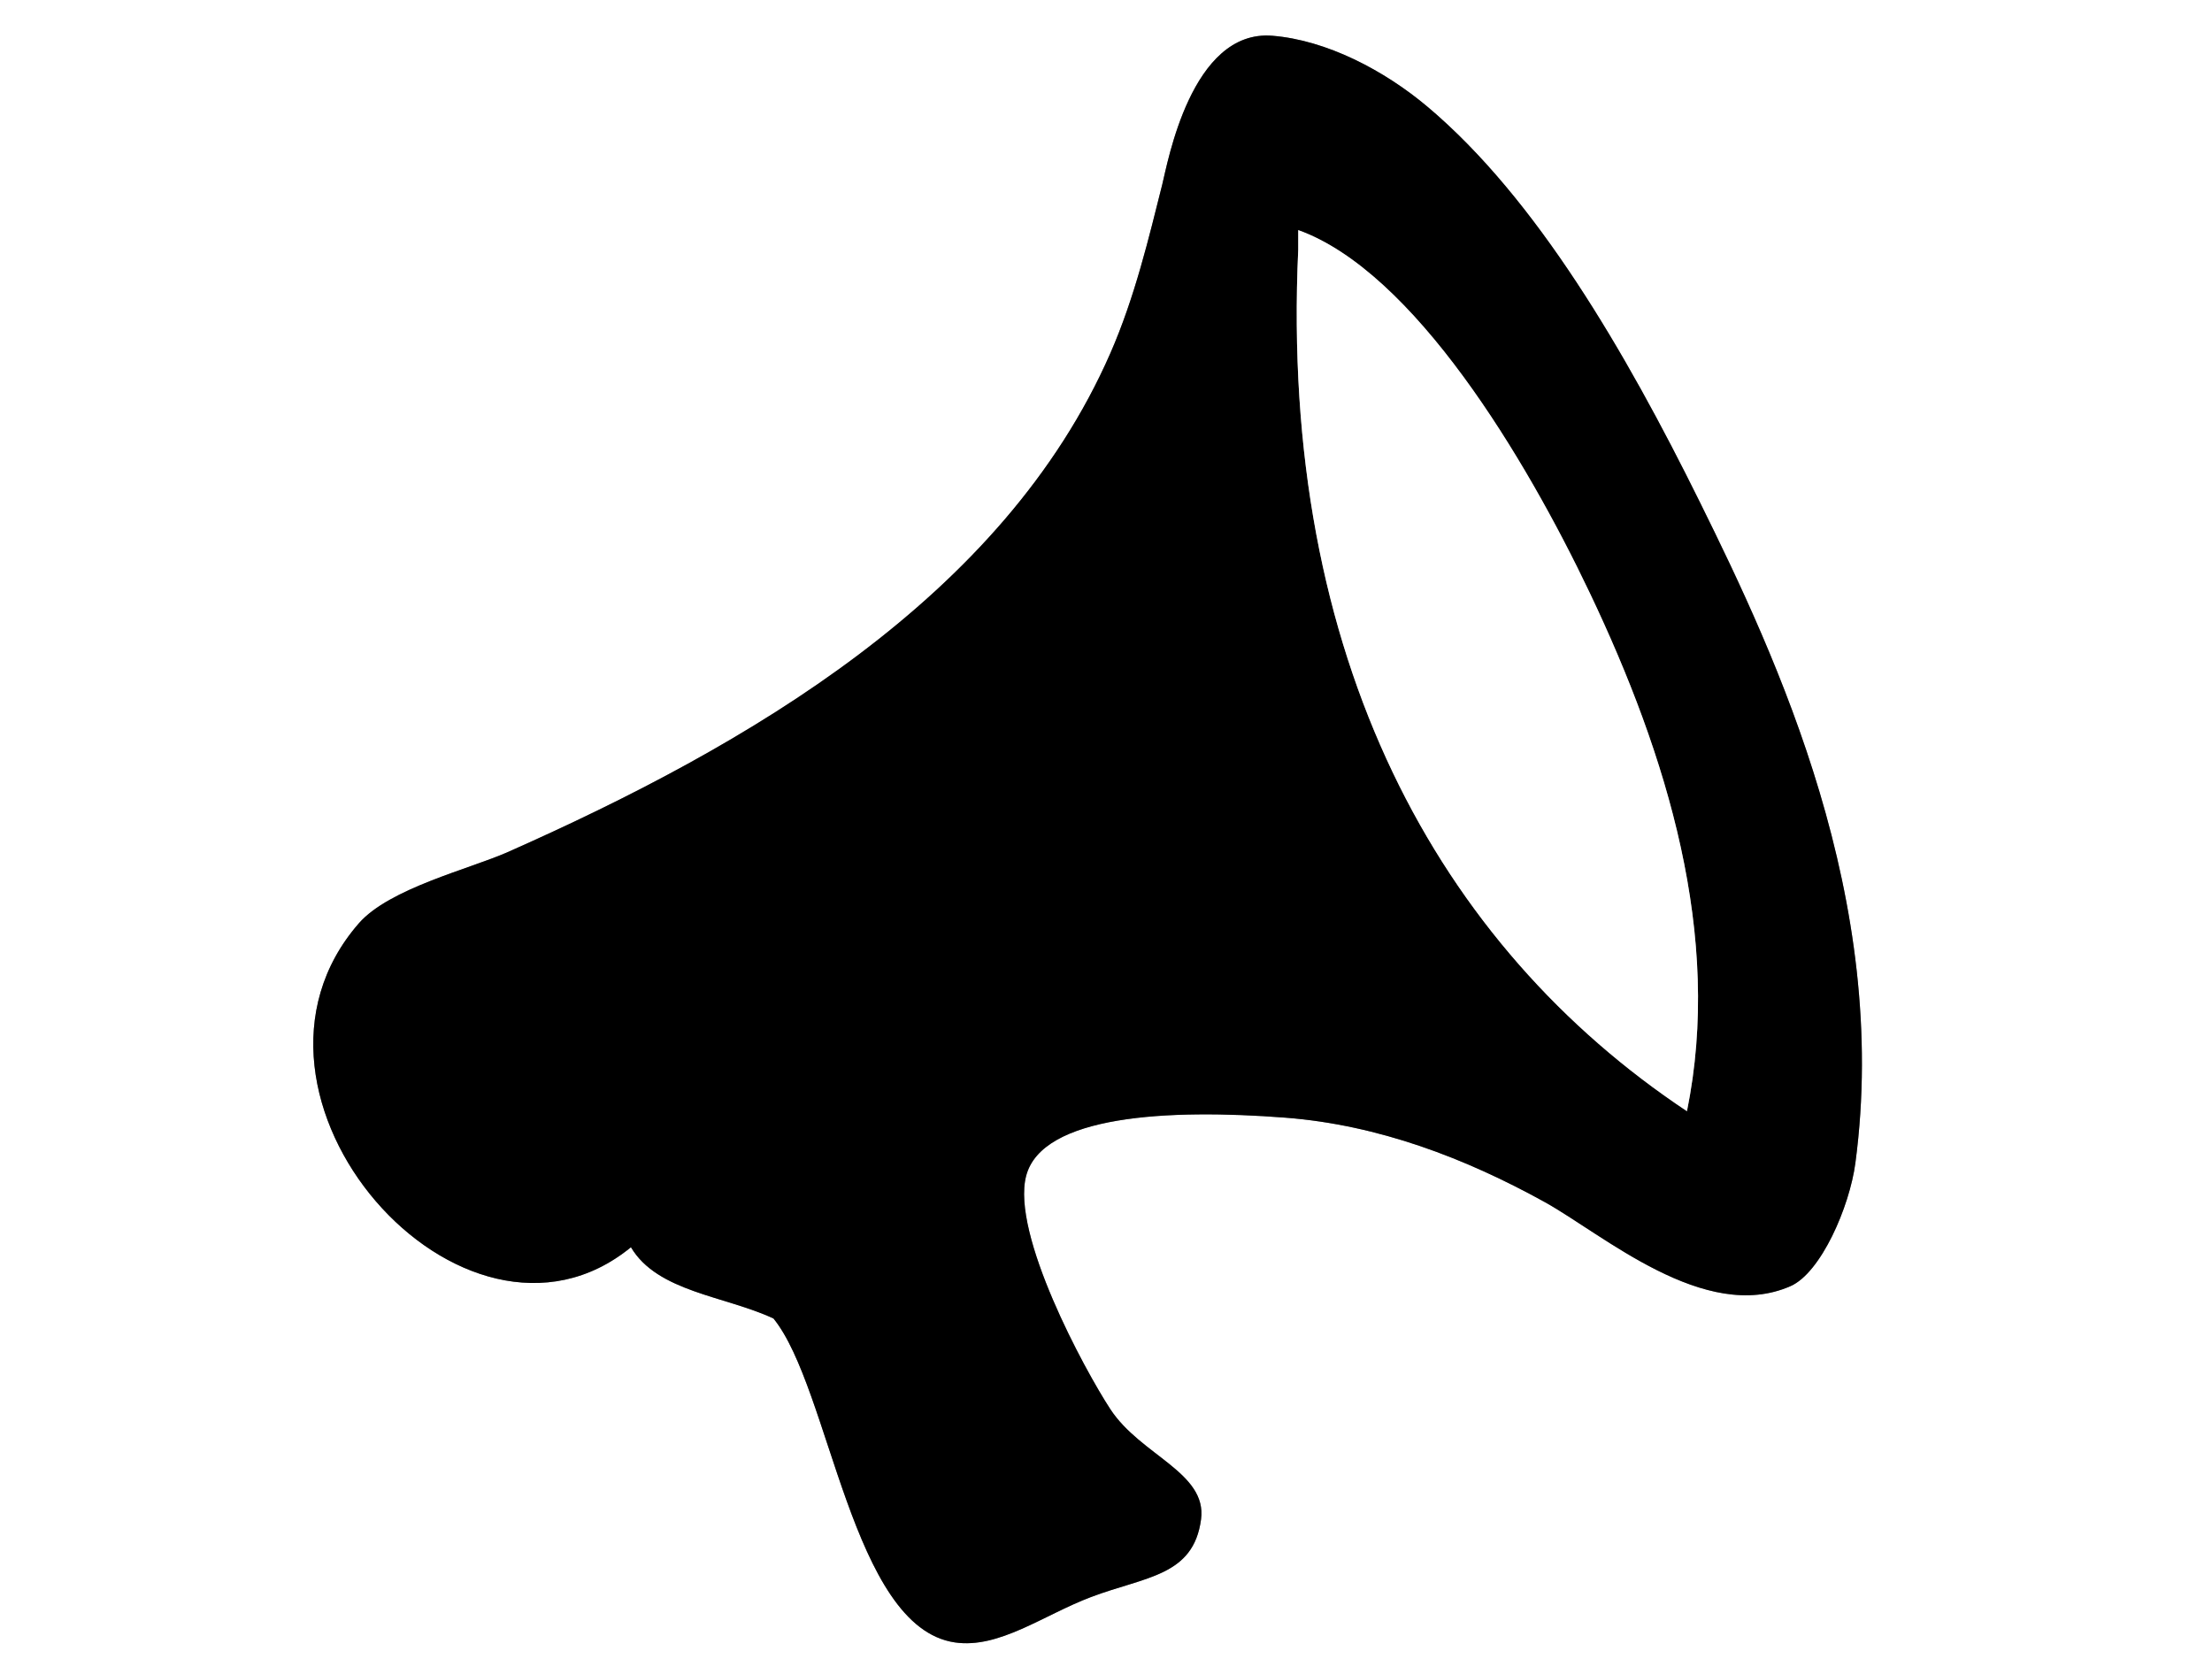 <?xml version="1.0" encoding="utf-8"?>
<!-- Generator: Adobe Illustrator 15.0.0, SVG Export Plug-In . SVG Version: 6.00 Build 0)  -->
<!DOCTYPE svg PUBLIC "-//W3C//DTD SVG 1.1//EN" "http://www.w3.org/Graphics/SVG/1.1/DTD/svg11.dtd">
<svg version="1.1" id="Layer_1" xmlns="http://www.w3.org/2000/svg" xmlns:xlink="http://www.w3.org/1999/xlink" x="0px" y="0px"
	 width="800px" height="600px" viewBox="0 0 800 600" enable-background="new 0 0 800 600" xml:space="preserve">
<rect x="0" y="0" width="800" height="600" fill="#808080" stroke="none"/>
<g>
	<g>
		<path fill="#FFFFFF" d="M-81.09-69.076c315.533,0,631.052,0,946.59,0c0,260.858,0,521.722,0,782.576
			c-316.309,0-632.629,0-948.932,0c0-258.514,0-517.035,0-775.547C-83.634-65.374-83.819-68.682-81.09-69.076z M345.344,594.006
			c16.003,2.351,32.012-9.891,49.204-16.401c19.66-7.448,37.11-7.514,39.832-28.117c2.238-16.95-21.828-23.075-32.802-39.833
			c-9.327-14.239-35.926-63.298-30.461-84.35c5.709-21.994,51.381-24.349,93.721-21.088c33.771,2.603,65.259,14.728,93.723,30.461
			c21.196,11.714,57.972,44.166,89.037,30.459c10.915-4.815,21.294-28.49,23.43-44.518c12.689-95.162-28.456-182.82-56.233-238.99
			c-27.129-54.86-59.278-109.918-98.407-142.927c-15.769-13.301-36.662-24.192-56.234-25.773
			c-29.353-2.372-37.904,46.243-39.83,53.89c-4.759,18.888-9.862,40.629-18.744,60.919
			c-38.72,88.444-131.297,142.02-217.904,180.415c-13.855,6.143-42.855,13.124-53.891,25.772
			c-54.284,62.229,37.787,166.721,98.409,117.154c9.592,16.181,33.974,17.571,51.547,25.772
			C300.254,502.105,307.979,588.52,345.344,594.006z"/>
		<path d="M279.738,476.853c-17.573-8.201-41.954-9.592-51.548-25.772c-60.62,49.566-152.692-54.925-98.408-117.154
			c11.035-12.648,40.034-19.63,53.891-25.772c86.607-38.395,179.185-91.971,217.904-180.415
			c8.882-20.291,13.984-42.032,18.743-60.919c1.927-7.647,10.479-56.261,39.831-53.89c19.57,1.581,40.466,12.472,56.233,25.773
			c39.13,33.007,71.279,88.064,98.408,142.927c27.777,56.17,68.923,143.828,56.233,238.989
			c-2.137,16.029-12.516,39.705-23.431,44.519c-31.064,13.707-67.842-18.745-89.036-30.459
			c-28.464-15.733-59.952-27.858-93.722-30.461c-42.342-3.261-88.013-0.906-93.722,21.088c-5.465,21.052,21.134,70.11,30.461,84.35
			c10.973,16.759,35.041,22.883,32.802,39.833c-2.723,20.604-20.173,20.669-39.832,28.115c-17.191,6.512-33.2,18.753-49.204,16.403
			C307.979,588.52,300.254,502.105,279.738,476.853z M574.963,214.432c-23.199-48.727-63.581-116.17-105.438-131.211
			c0,2.344,0,4.686,0,7.03c-6.807,148.171,50.998,252.036,140.584,311.624C623.03,338.583,602.986,273.295,574.963,214.432z"/>
		<path fill="#FFFFFF" d="M610.108,401.876c-89.586-59.589-147.391-163.454-140.584-311.625c0-2.344,0-4.686,0-7.03
			c41.858,15.04,82.239,82.483,105.438,131.211C602.986,273.295,623.03,338.583,610.108,401.876z"/>
	</g>
</g>
</svg>
